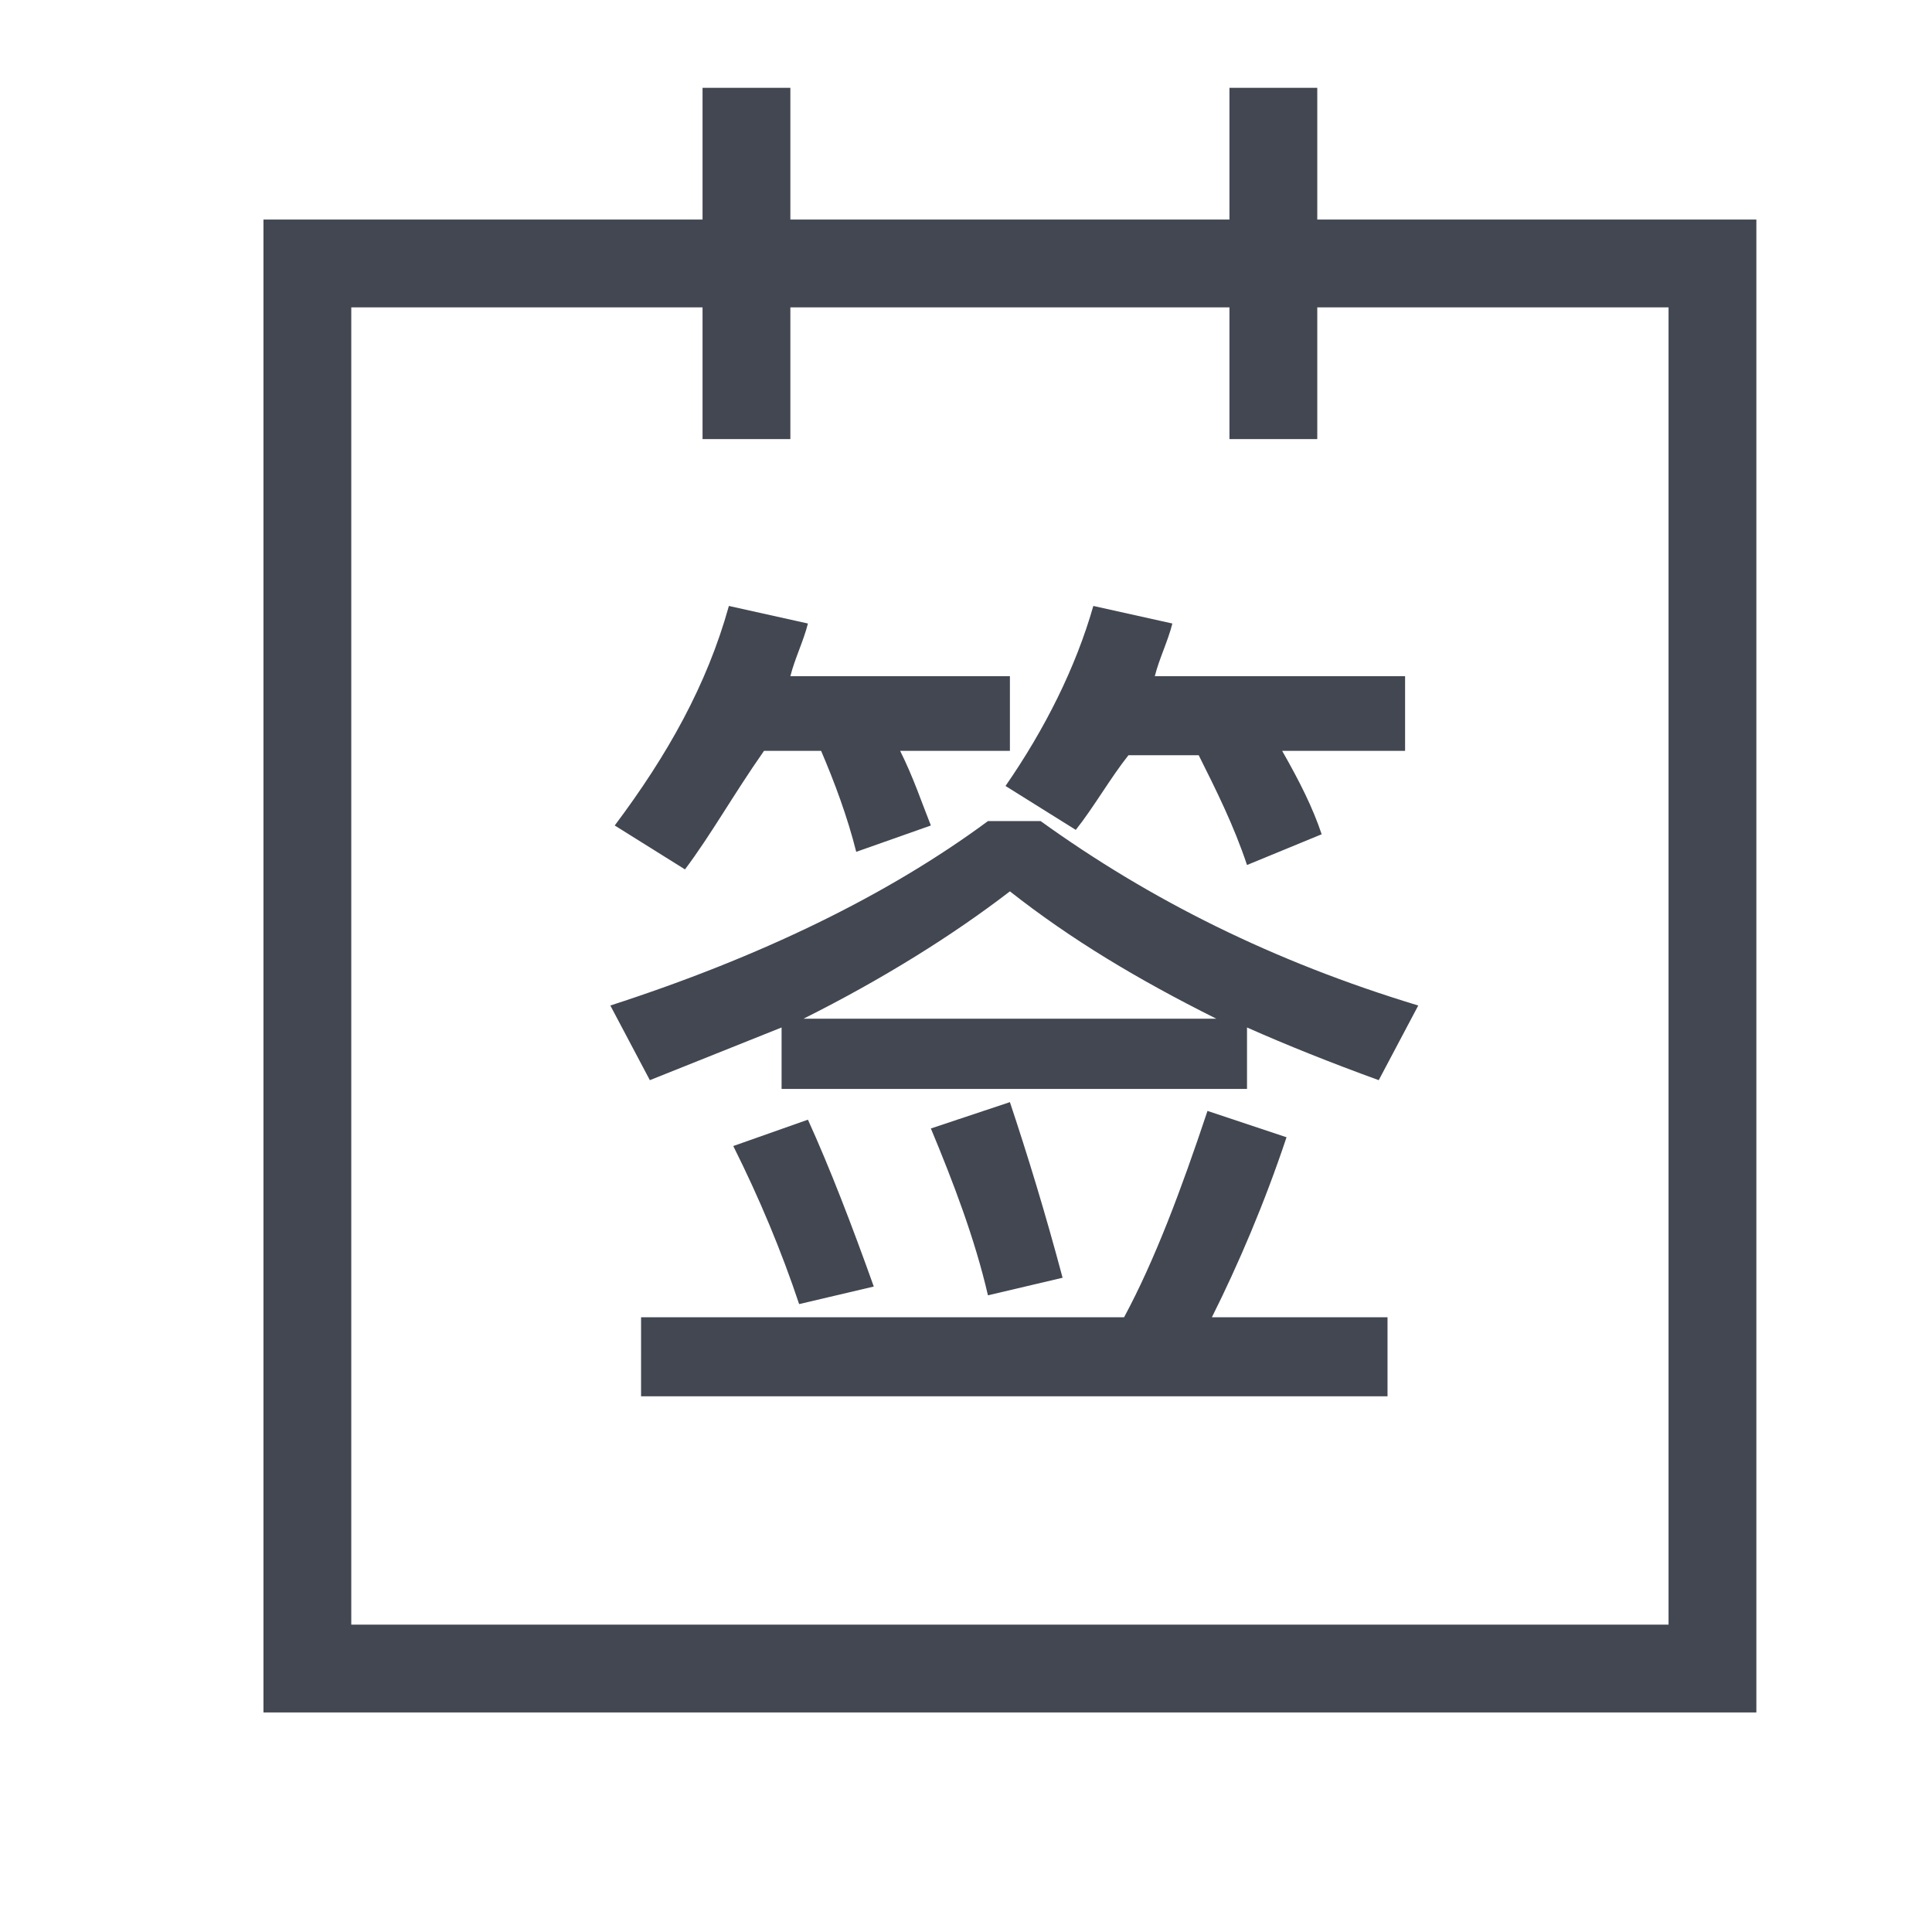 <?xml version="1.0" standalone="no"?><!DOCTYPE svg PUBLIC "-//W3C//DTD SVG 1.1//EN" "http://www.w3.org/Graphics/SVG/1.1/DTD/svg11.dtd"><svg t="1625548565894" class="icon" viewBox="0 0 1024 1024" version="1.1" xmlns="http://www.w3.org/2000/svg" p-id="19250" xmlns:xlink="http://www.w3.org/1999/xlink" width="200" height="200"><defs><style type="text/css"></style></defs><path d="M930.909 907.636H139.636V116.364h791.273v791.273zM186.182 861.091h698.182V162.909H186.182v698.182z" fill="#424752" p-id="19251"></path><path d="M651.636 46.545h46.545v186.182h-46.545zM372.364 46.545h46.545v186.182h-46.545z" fill="#424752" p-id="19252"></path><path d="M344.436 572.509l-20.945-39.564c79.127-25.6 146.618-58.182 200.145-97.745h27.927c58.182 41.891 123.345 74.473 200.145 97.745l-20.945 39.564c-25.6-9.309-48.873-18.618-69.818-27.927v32.582H414.255v-32.582l-69.818 27.927z m18.618-111.709l-37.236-23.273c27.927-37.236 48.873-74.473 60.509-116.364l41.891 9.309c-2.327 9.309-6.982 18.618-9.309 27.927h116.364v39.564h-58.182c6.982 13.964 11.636 27.927 16.291 39.564l-39.564 13.964c-4.655-18.618-11.636-37.236-18.618-53.527h-30.255c-16.291 23.273-27.927 44.218-41.891 62.836z m318.836 141.964c-11.636 34.909-25.6 67.491-39.564 95.418h93.091v41.891h-395.636V698.182h256c16.291-30.255 30.255-67.491 44.218-109.382l41.891 13.964z m-218.764 79.127l-39.564 9.309c-9.309-27.927-20.945-55.855-34.909-83.782l39.564-13.964c11.636 25.6 23.273 55.855 34.909 88.436z m72.145-209.455c-30.255 23.273-67.491 46.545-109.382 67.491h218.764c-41.891-20.945-76.8-41.891-109.382-67.491z m27.927 204.8l-39.564 9.309c-6.982-30.255-18.618-60.509-30.255-88.436l41.891-13.964c9.309 27.927 18.618 58.182 27.927 93.091z m6.982-237.382l-37.236-23.273c20.945-30.255 37.236-62.836 46.545-95.418l41.891 9.309c-2.327 9.309-6.982 18.618-9.309 27.927H744.727v39.564h-65.164c9.309 16.291 16.291 30.255 20.945 44.218l-39.564 16.291c-6.982-20.945-16.291-39.564-25.6-58.182h-37.236c-9.309 11.636-18.618 27.927-27.927 39.564z" fill="#424752" p-id="19253"></path></svg>
